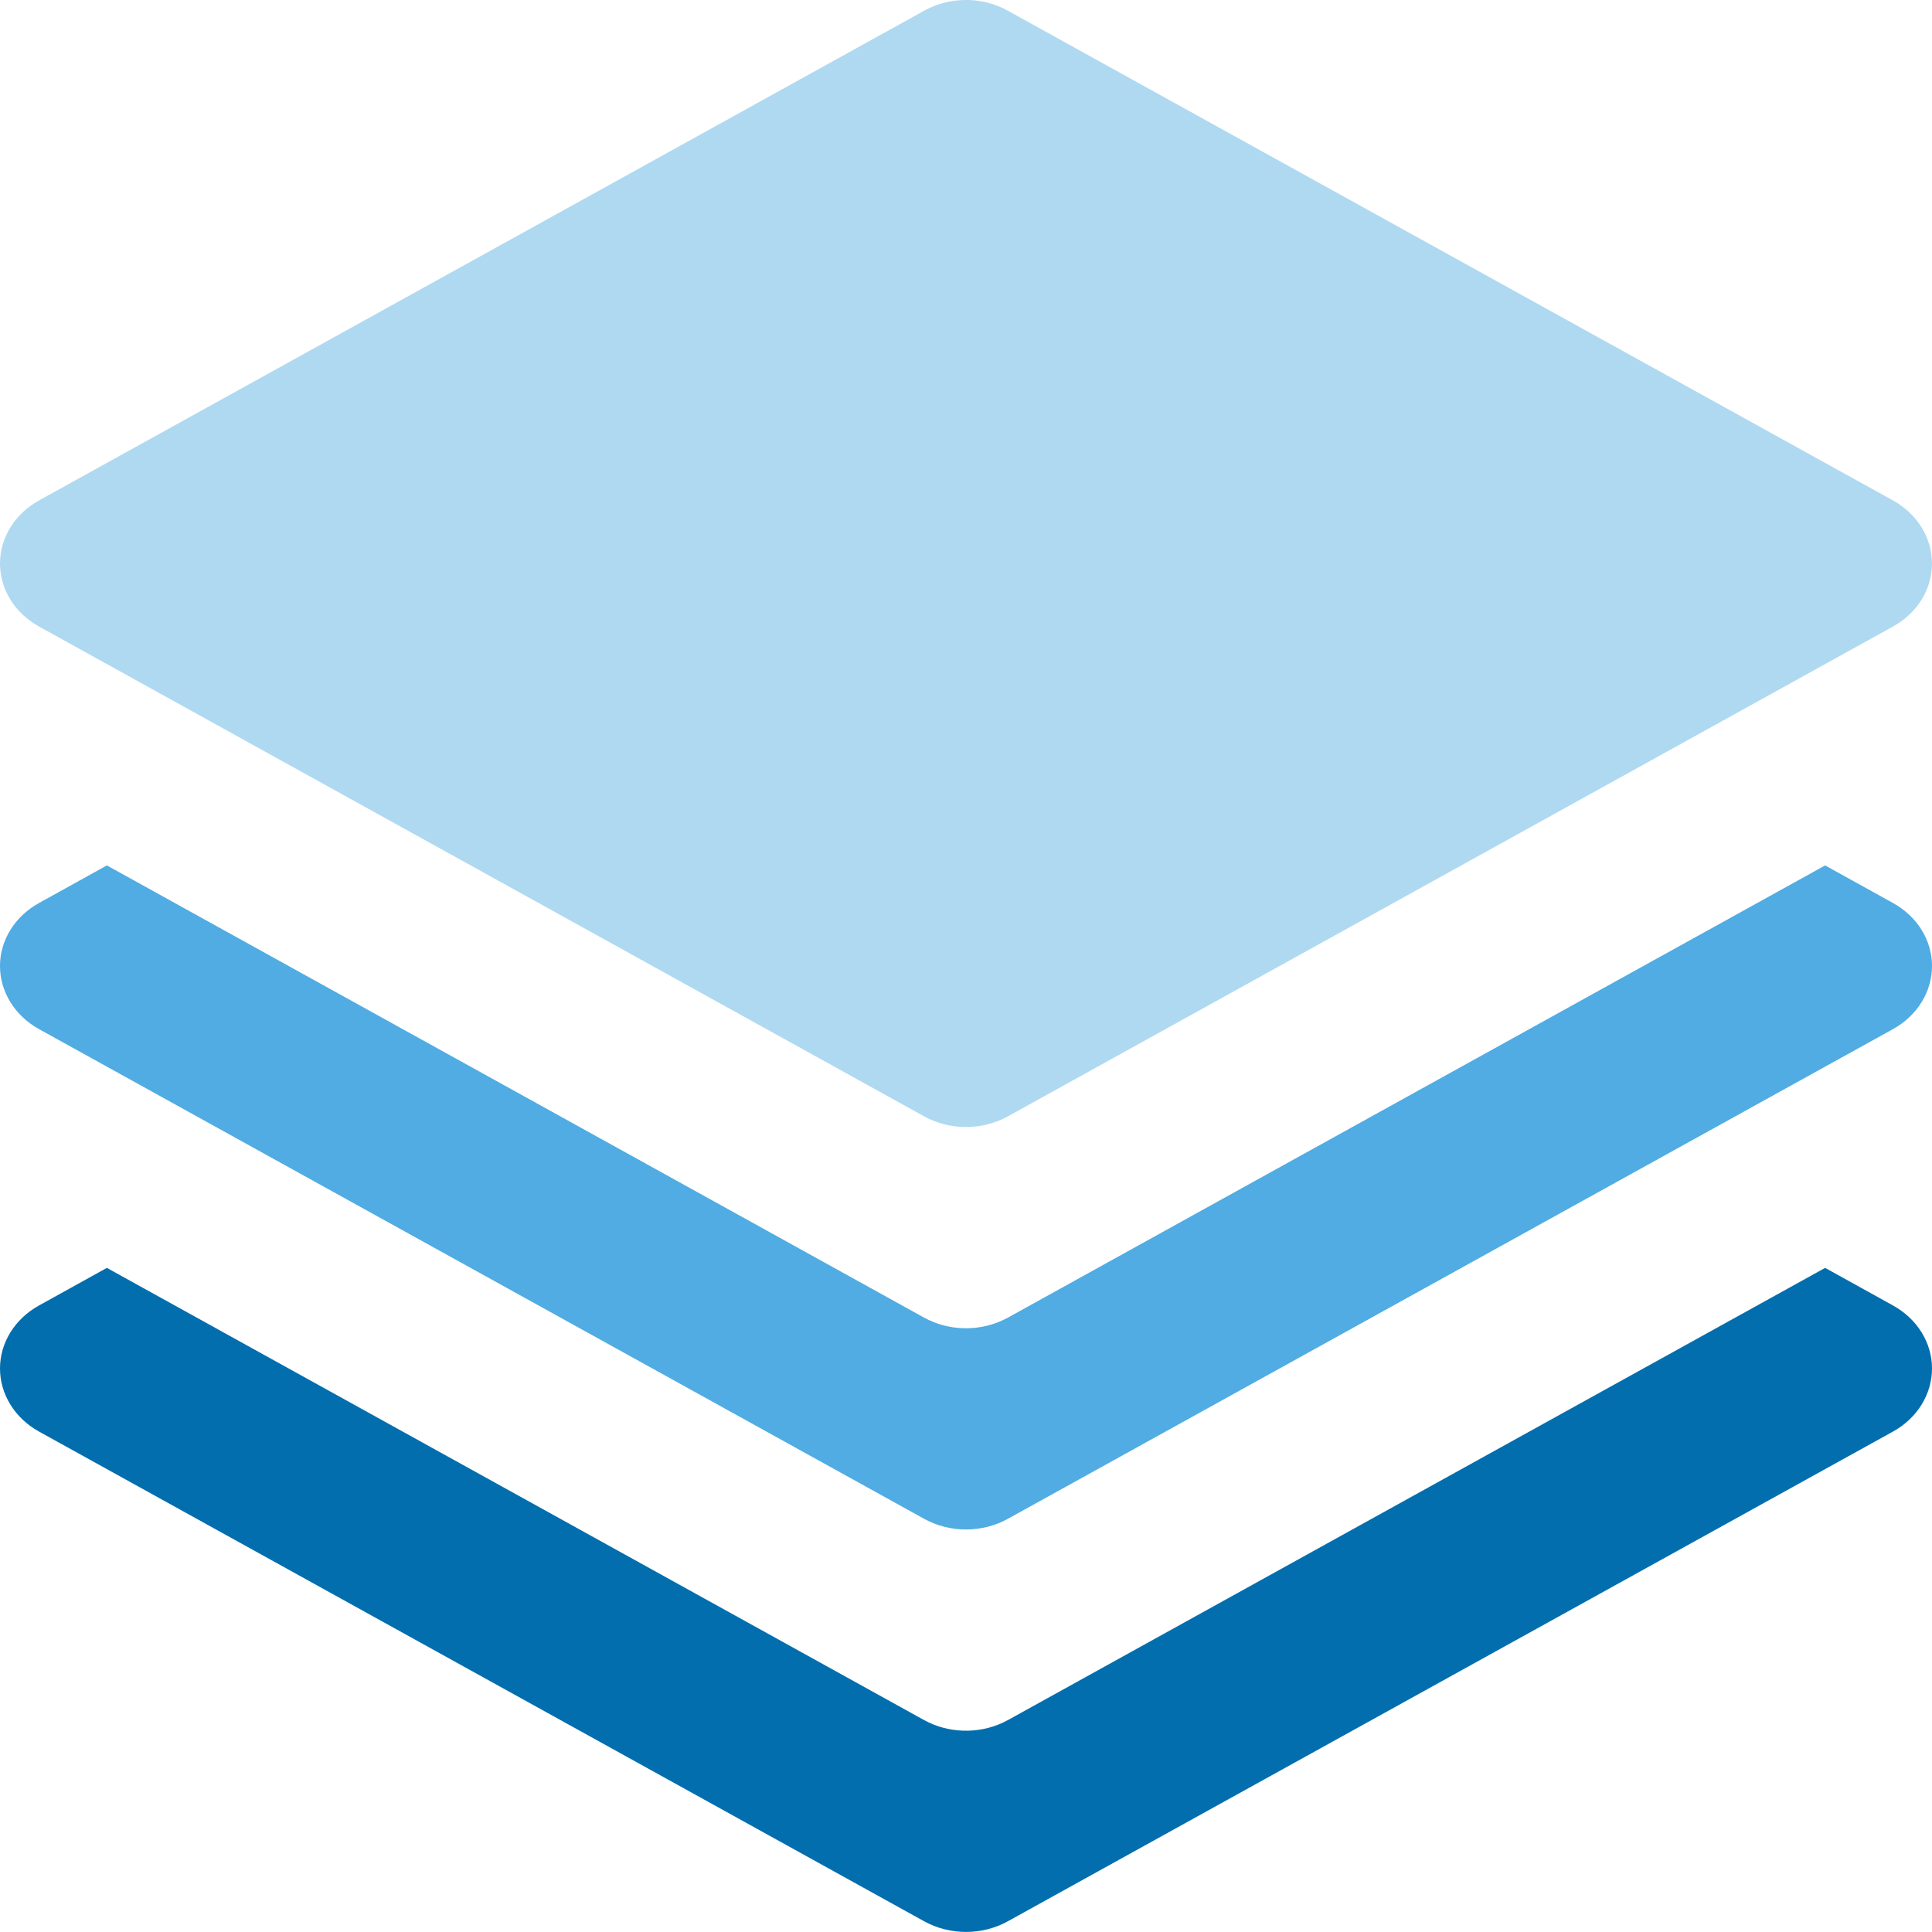 <?xml version="1.0" encoding="UTF-8"?><svg version="1.1" width="16px" height="16px" viewBox="0 0 16.0 16.0" xmlns="http://www.w3.org/2000/svg" xmlns:xlink="http://www.w3.org/1999/xlink"><defs><clipPath id="i0"><path d="M1440,0 L1440,2170 L0,2170 L0,0 L1440,0 Z"></path></clipPath><clipPath id="i1"><path d="M15.115,0 L15.678,0.312 C15.878,0.423 16,0.62 16,0.833 C16,1.046 15.878,1.244 15.678,1.355 L8.347,5.411 C8.134,5.529 7.866,5.529 7.653,5.411 L0.322,1.355 C0.122,1.244 0,1.046 0,0.833 C0,0.62 0.122,0.423 0.322,0.312 L0.885,0 L7.653,3.745 C7.851,3.854 8.096,3.862 8.301,3.768 L8.347,3.745 L15.115,0 Z"></path></clipPath><clipPath id="i2"><path d="M15.115,0 L15.678,0.312 C15.878,0.423 16,0.62 16,0.833 C16,1.046 15.878,1.244 15.678,1.355 L8.347,5.411 C8.134,5.529 7.866,5.529 7.653,5.411 L0.322,1.355 C0.122,1.244 0,1.046 0,0.833 C0,0.62 0.122,0.423 0.322,0.312 L0.885,0 L7.653,3.745 C7.851,3.854 8.096,3.862 8.301,3.768 L8.347,3.745 L15.115,0 Z"></path></clipPath><clipPath id="i3"><path d="M8.347,0.089 L15.678,4.145 C15.878,4.256 16,4.454 16,4.667 C16,4.88 15.878,5.077 15.678,5.188 L8.347,9.245 C8.134,9.363 7.866,9.363 7.653,9.245 L0.322,5.188 C0.122,5.077 0,4.88 0,4.667 C0,4.454 0.122,4.256 0.322,4.145 L7.653,0.089 C7.866,-0.03 8.134,-0.03 8.347,0.089 Z"></path></clipPath></defs><g transform="translate(-668.0 -220.0)"><g clip-path="url(#i0)"><g transform="translate(668 220)"><g transform="translate(0.0 10.5)"><g clip-path="url(#i1)"><polygon points="0,0 16,0 16,5.5 0,5.5 0,0" stroke="none" fill="#026EAE"></polygon></g></g><g transform="translate(2.2055473891668953e-08 7.167)"><g clip-path="url(#i2)"><polygon points="0,0 16,0 16,5.5 0,5.5 0,0" stroke="none" fill="#50ACE2"></polygon></g></g><g clip-path="url(#i3)"><polygon points="0,0 16,0 16,9.333 0,9.333 0,0" stroke="none" fill="#AFD9F1"></polygon></g></g></g></g></svg>